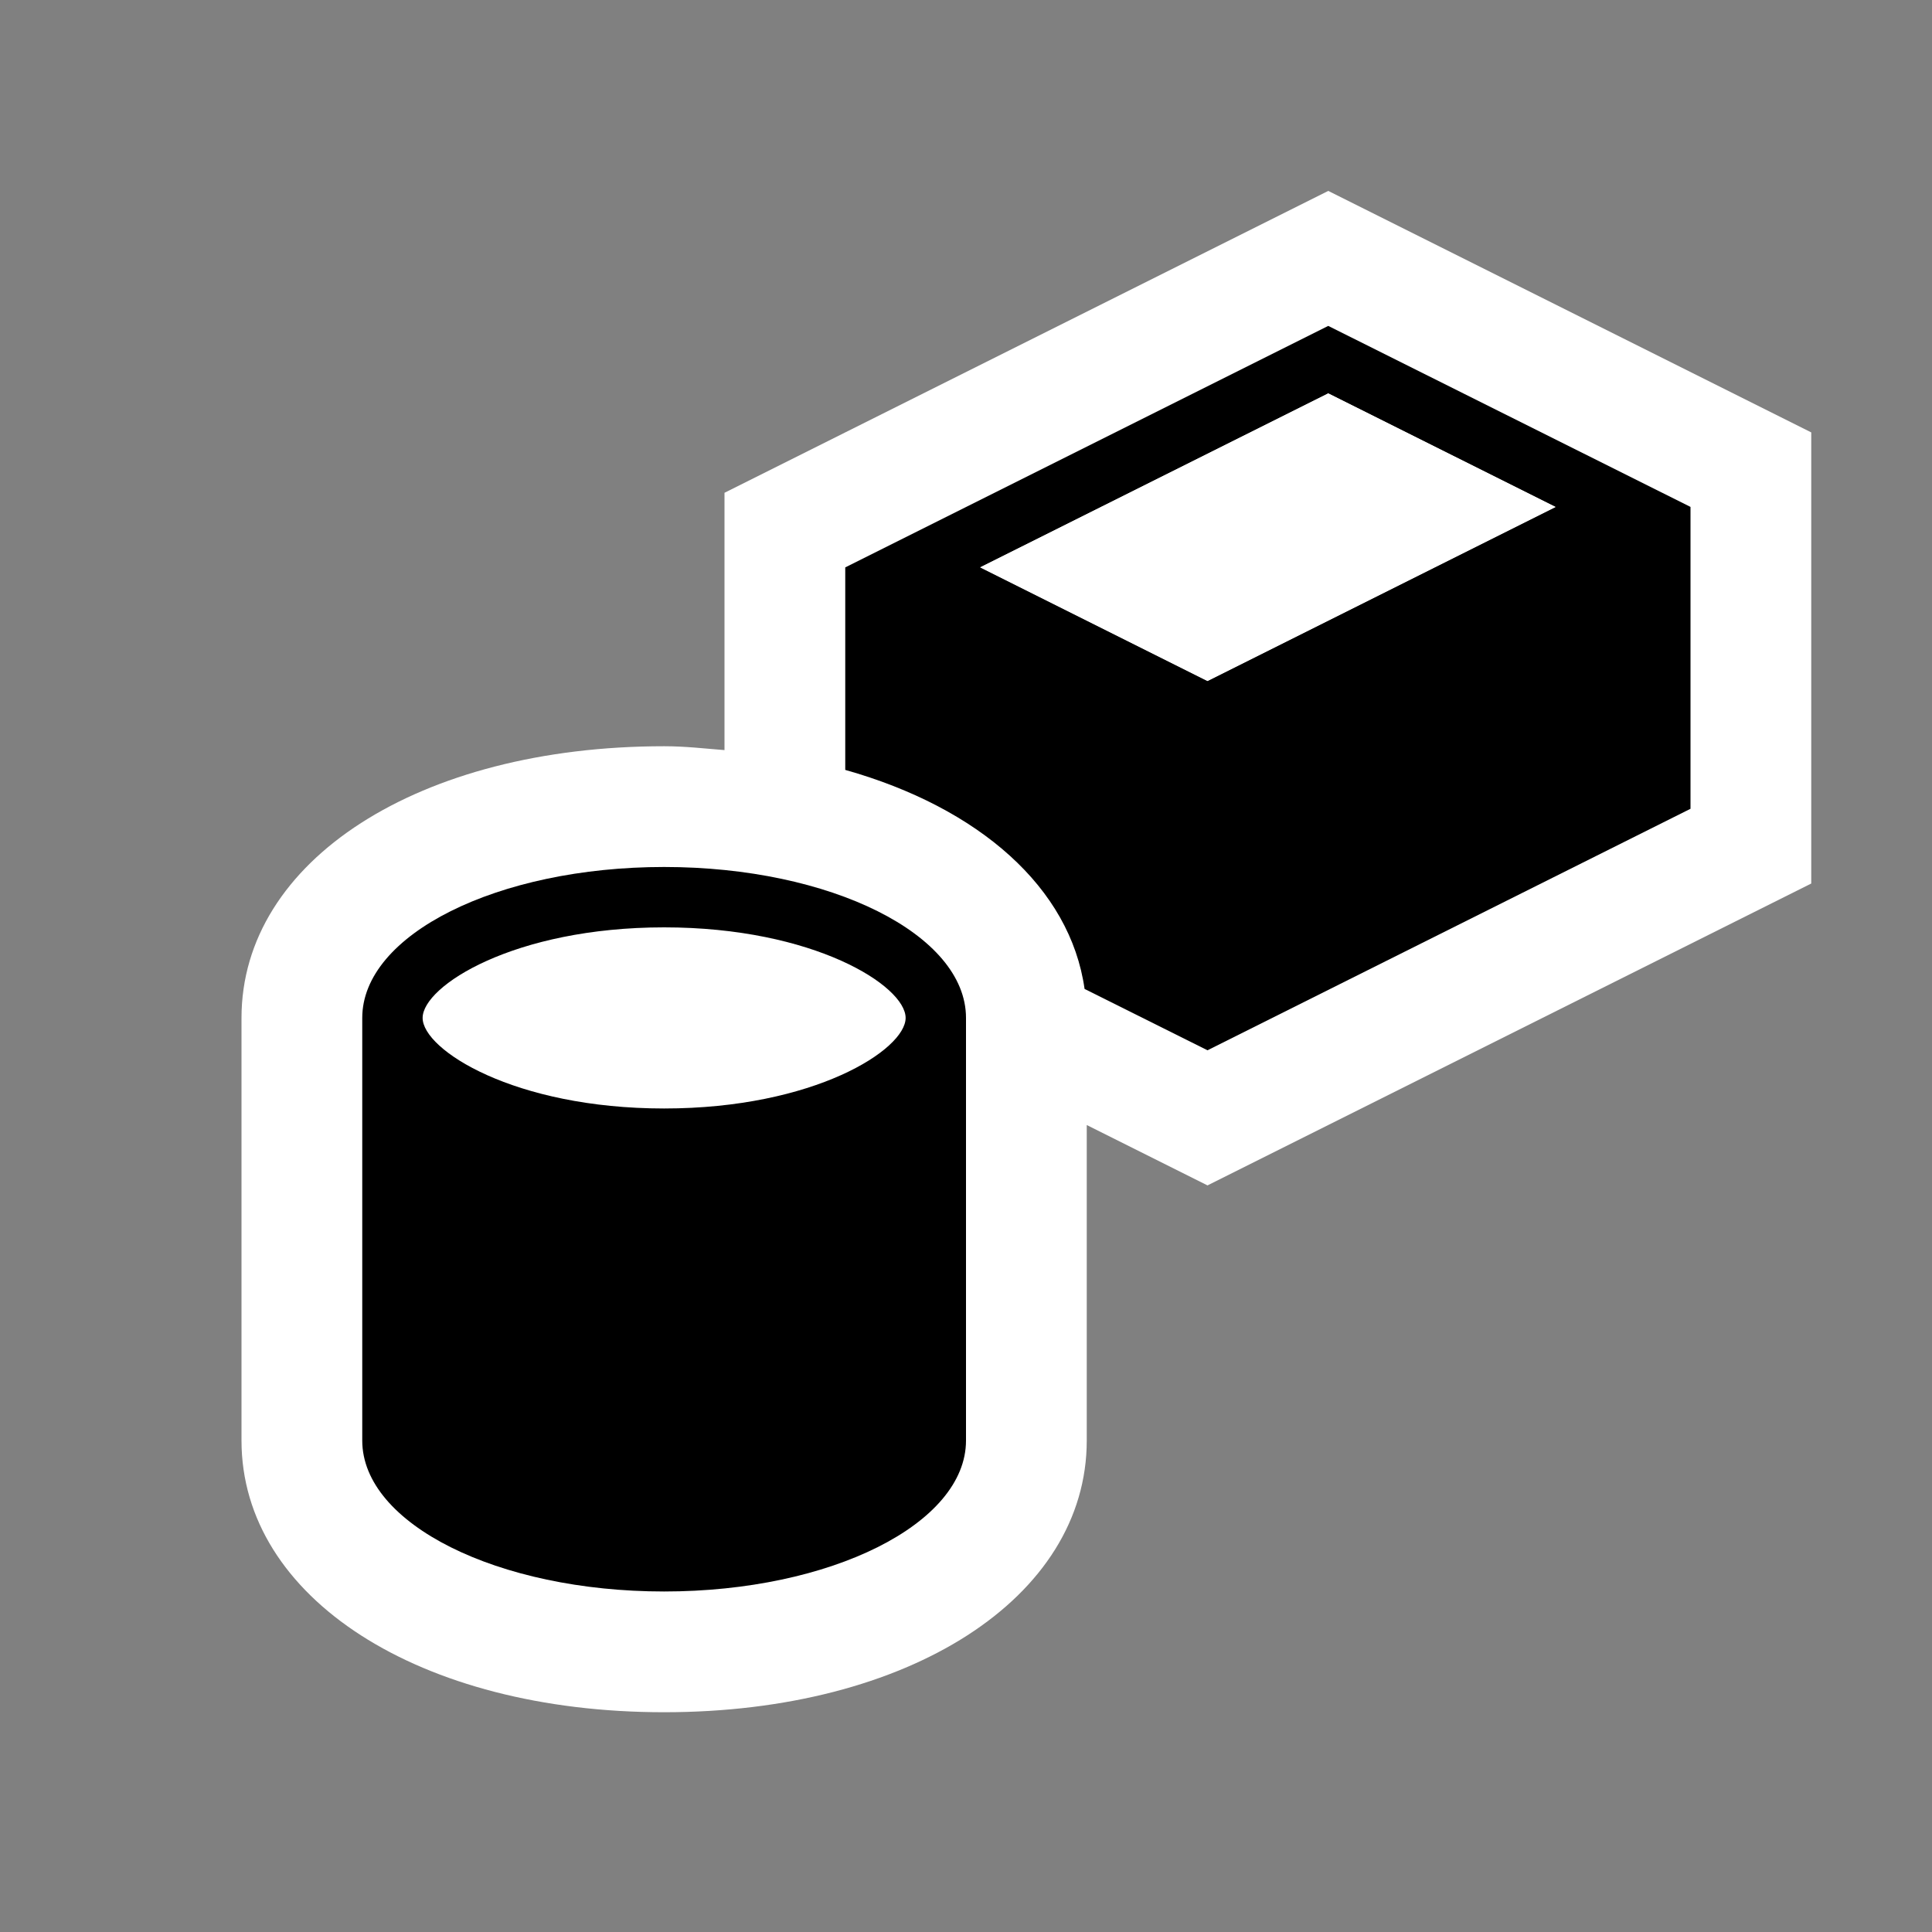 <?xml version="1.0" encoding="iso-8859-1"?>
<!-- Generator: Adobe Illustrator 21.0.0, SVG Export Plug-In . SVG Version: 6.00 Build 0)  -->
<svg version="1.1" xmlns="http://www.w3.org/2000/svg" xmlns:xlink="http://www.w3.org/1999/xlink" x="0px" y="0px"
	 viewBox="0 0 16 16" style="enable-background:new 0 0 16 16;" xml:space="preserve">
<rect x="0" y="0" width="16" height="16" fill="#808080" stroke="none"/>
<style type="text/css">
	.icon_x002D_canvas_x002D_transparent{opacity:0;fill:white;}
	.icon_x002D_vs_x002D_out{fill:white;}
	.icon_x002D_vs_x002D_bg{fill:black;}
	.icon_x002D_vs_x002D_fg{fill:white;}
	.icon_x002D_vs_x002D_blue{fill:black;}
</style>
<g id="canvas">
	<path class="icon_x002D_canvas_x002D_transparent" d="M16,16H0V0h16V16z"/>
</g>
<g id="outline">
	<path class="icon_x002D_vs_x002D_out" d="M15,3.581v3.736l-5,2.5l-1-0.5v2.613c0,1.303-1.472,2.25-3.5,2.25S2,13.232,2,11.93v-3.5
		c0-1.304,1.472-2.25,3.5-2.25c0.174,0,0.335,0.019,0.5,0.032V4.081l5-2.5L15,3.581z"/>
</g>
<g id="iconBg">
	<path class="icon_x002D_vs_x002D_bg" d="M11,2.699l-4,2v1.677c1.109,0.313,1.863,0.975,1.982,1.814L10,8.698l4-2v-2.5L11,2.699z
		 M10,5.64L8.118,4.699L11,3.258l1.882,0.941L10,5.64z"/>
</g>
<g id="iconFg">
	<path class="icon_x002D_vs_x002D_fg" d="M7.5,8.43c0,0.265-0.759,0.75-2,0.75c-1.241,0-2-0.485-2-0.75c0-0.265,0.759-0.75,2-0.75
		C6.741,7.679,7.5,8.165,7.5,8.43z M11,3.258l-2.882,1.44L10,5.639l2.882-1.441L11,3.258z"/>
</g>
<g id="colorImportance">
	<path class="icon_x002D_vs_x002D_blue" d="M5.5,7.18C4.12,7.18,3,7.739,3,8.43v3.5c0,0.689,1.12,1.25,2.5,1.25S8,12.619,8,11.93
		v-3.5C8,7.739,6.88,7.18,5.5,7.18z M5.5,9.18c-1.241,0-2-0.486-2-0.75c0-0.265,0.759-0.75,2-0.75s2,0.485,2,0.75
		C7.5,8.693,6.741,9.18,5.5,9.18z"/>
</g>
</svg>
